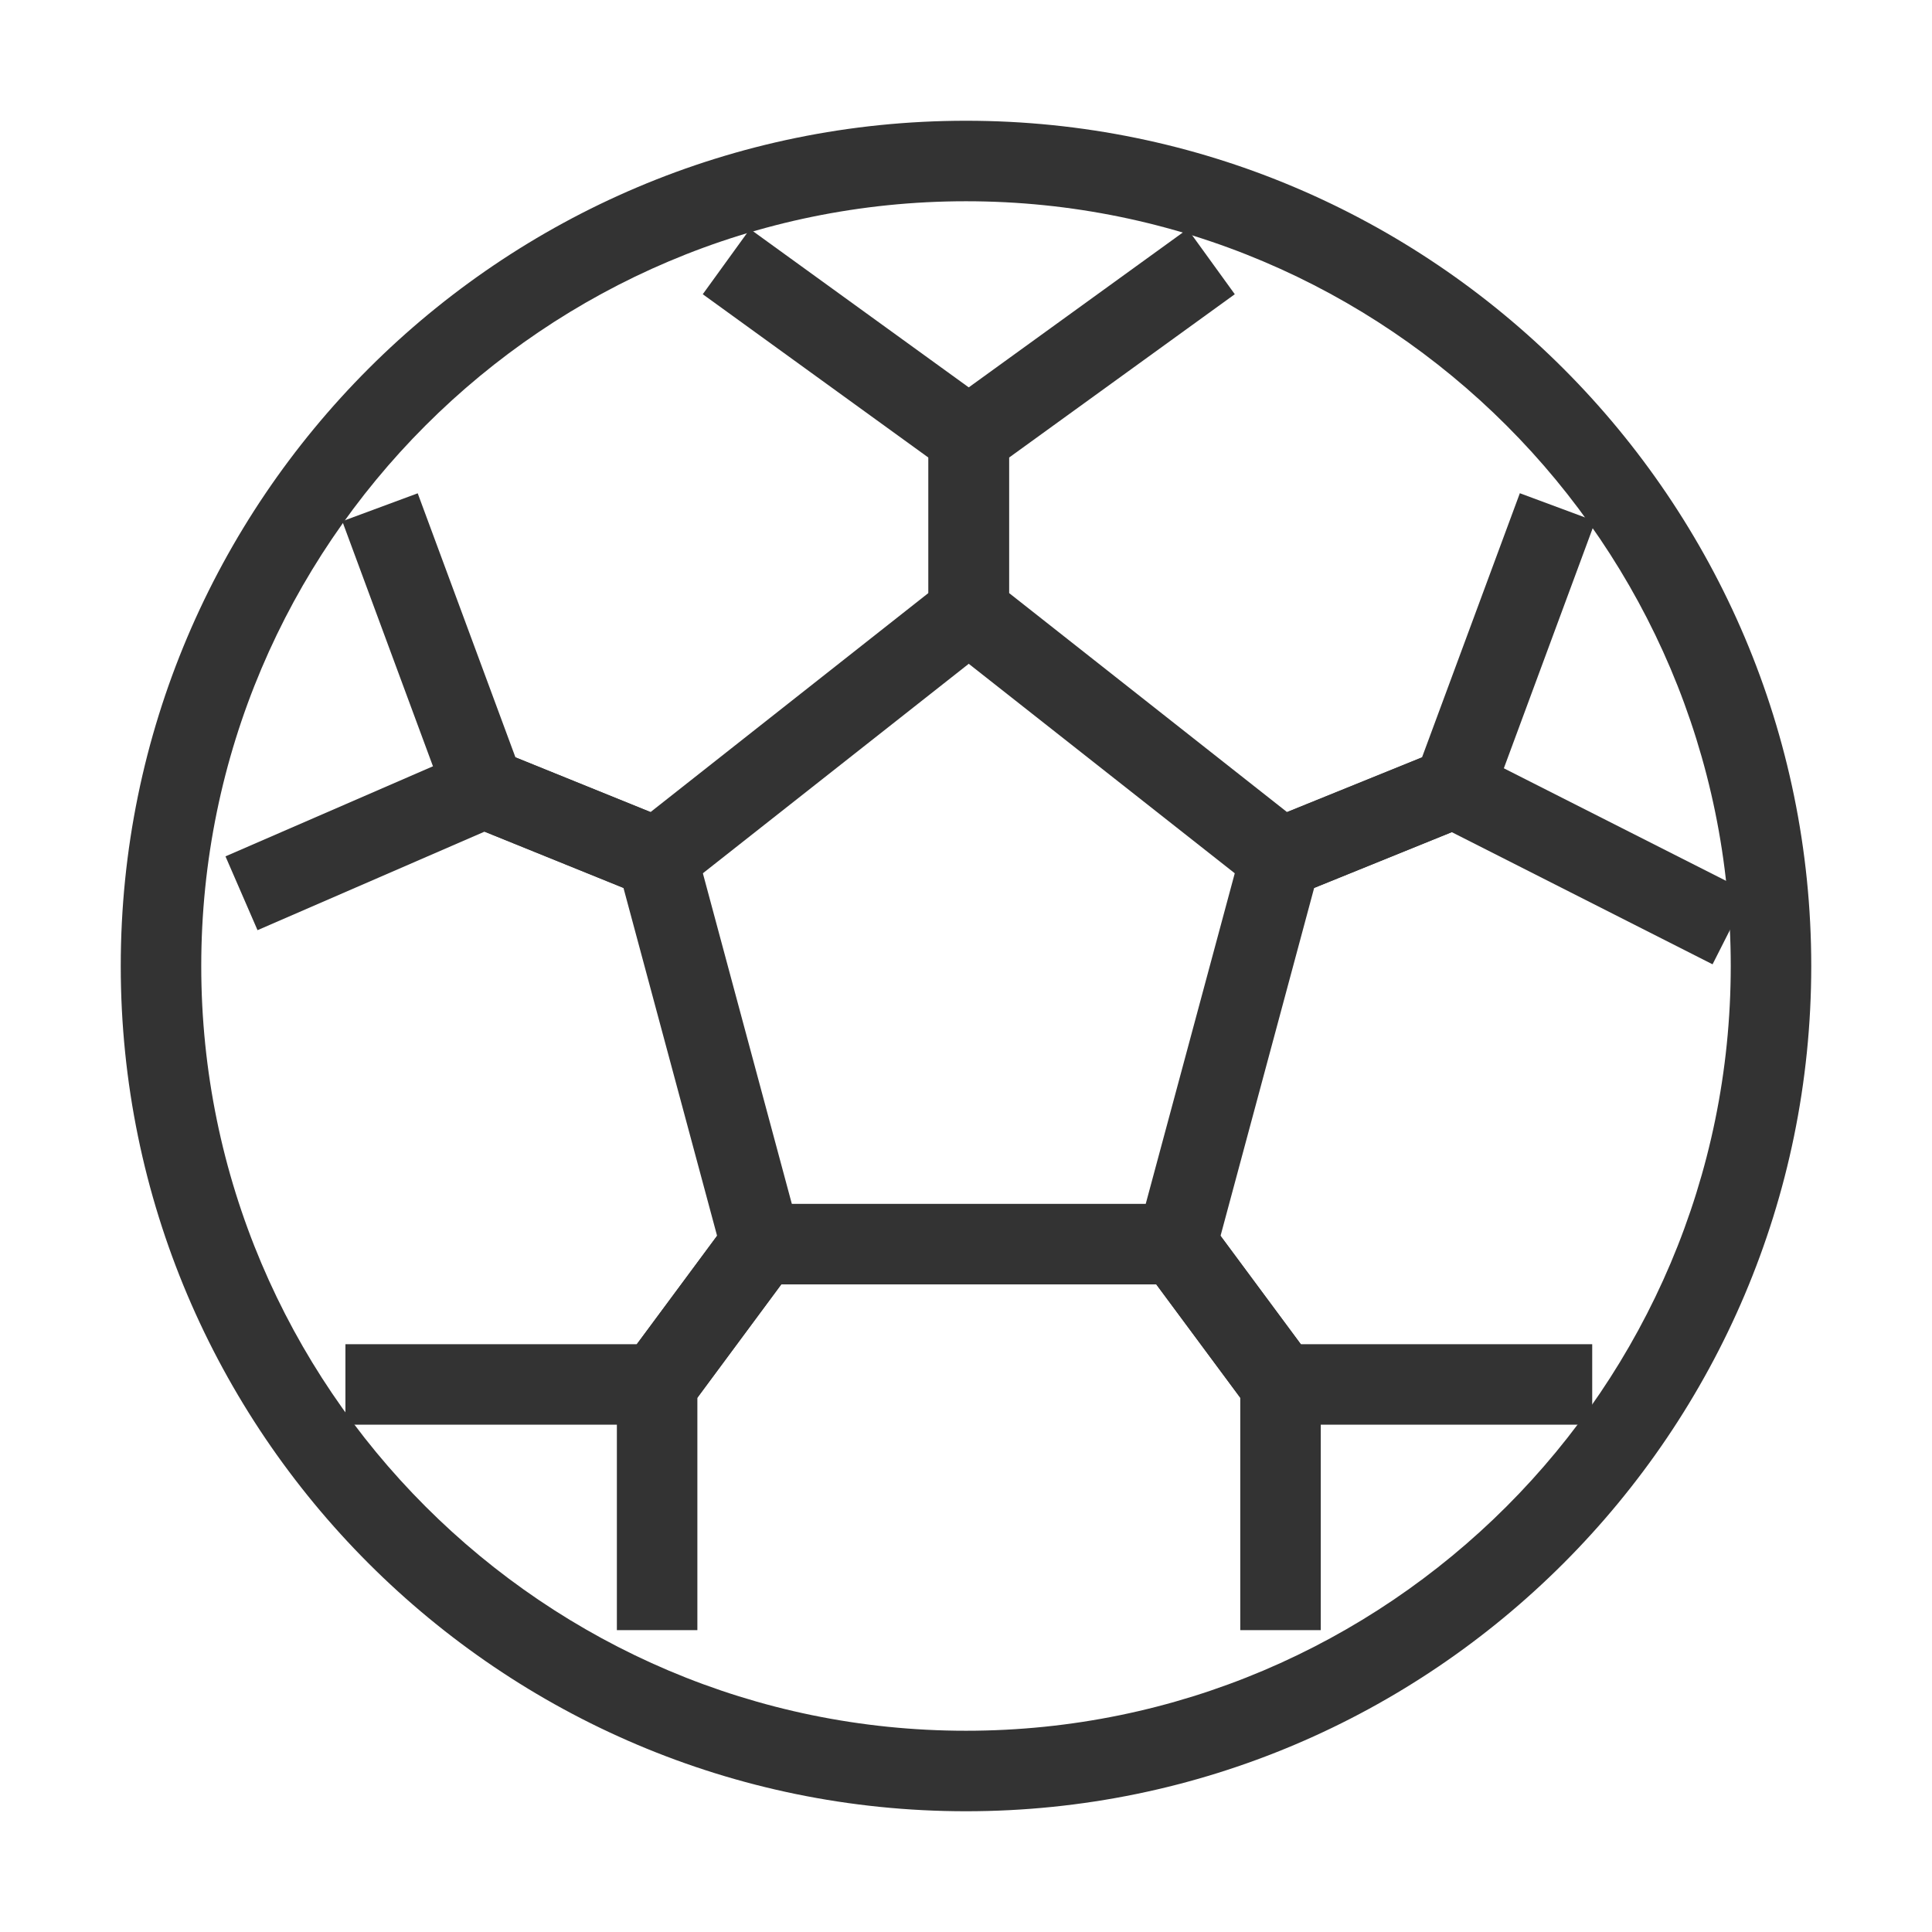 <?xml version="1.0" encoding="iso-8859-1"?>
<svg version="1.1" id="&#x56FE;&#x5C42;_1" xmlns="http://www.w3.org/2000/svg" xmlns:xlink="http://www.w3.org/1999/xlink" x="0px"
	 y="0px" viewBox="0 0 24 24" style="enable-background:new 0 0 24 24;" xml:space="preserve">
<path style="fill:#333333;" d="M12,22.5C6.21,22.5,1.5,17.79,1.5,12C1.5,6.21,6.21,1.5,12,1.5c5.79,0,10.5,4.71,10.5,10.5
	C22.5,17.79,17.79,22.5,12,22.5z M12,2.5c-5.238,0-9.5,4.262-9.5,9.5s4.262,9.5,9.5,9.5s9.5-4.262,9.5-9.5S17.238,2.5,12,2.5z"/>
<polygon style="fill:#333333;" points="15.826,11.232 11.534,7.852 11.534,5.174 14.753,2.845 15.339,3.655 12.534,5.685 
	12.534,7.366 15.988,10.088 17.665,9.408 18.88,6.127 19.817,6.475 18.45,10.169 "/>
<polygon style="fill:#333333;" points="8.244,11.232 5.619,10.169 4.252,6.475 5.189,6.128 6.403,9.408 8.081,10.088 11.534,7.366 
	11.534,5.685 8.73,3.655 9.316,2.845 12.534,5.174 12.534,7.852 "/>
<polygon style="fill:#333333;" points="8.415,17.698 4.291,17.698 4.291,16.698 7.911,16.698 8.908,15.352 7.745,11.03 
	6.019,10.331 3.199,11.555 2.801,10.638 6.005,9.247 8.581,10.29 9.999,15.559 "/>
<polygon style="fill:#333333;" points="16.407,20.25 15.407,20.25 15.407,17.363 14.364,15.955 9.705,15.955 8.663,17.363 
	8.663,20.25 7.663,20.25 7.663,17.033 9.201,14.955 14.868,14.955 16.407,17.033 "/>
<polygon style="fill:#333333;" points="19.779,17.698 15.655,17.698 14.07,15.559 15.489,10.29 18.081,9.24 21.726,11.086 
	21.274,11.979 18.034,10.337 16.325,11.03 15.162,15.352 16.159,16.698 19.779,16.698 "/>
</svg>






